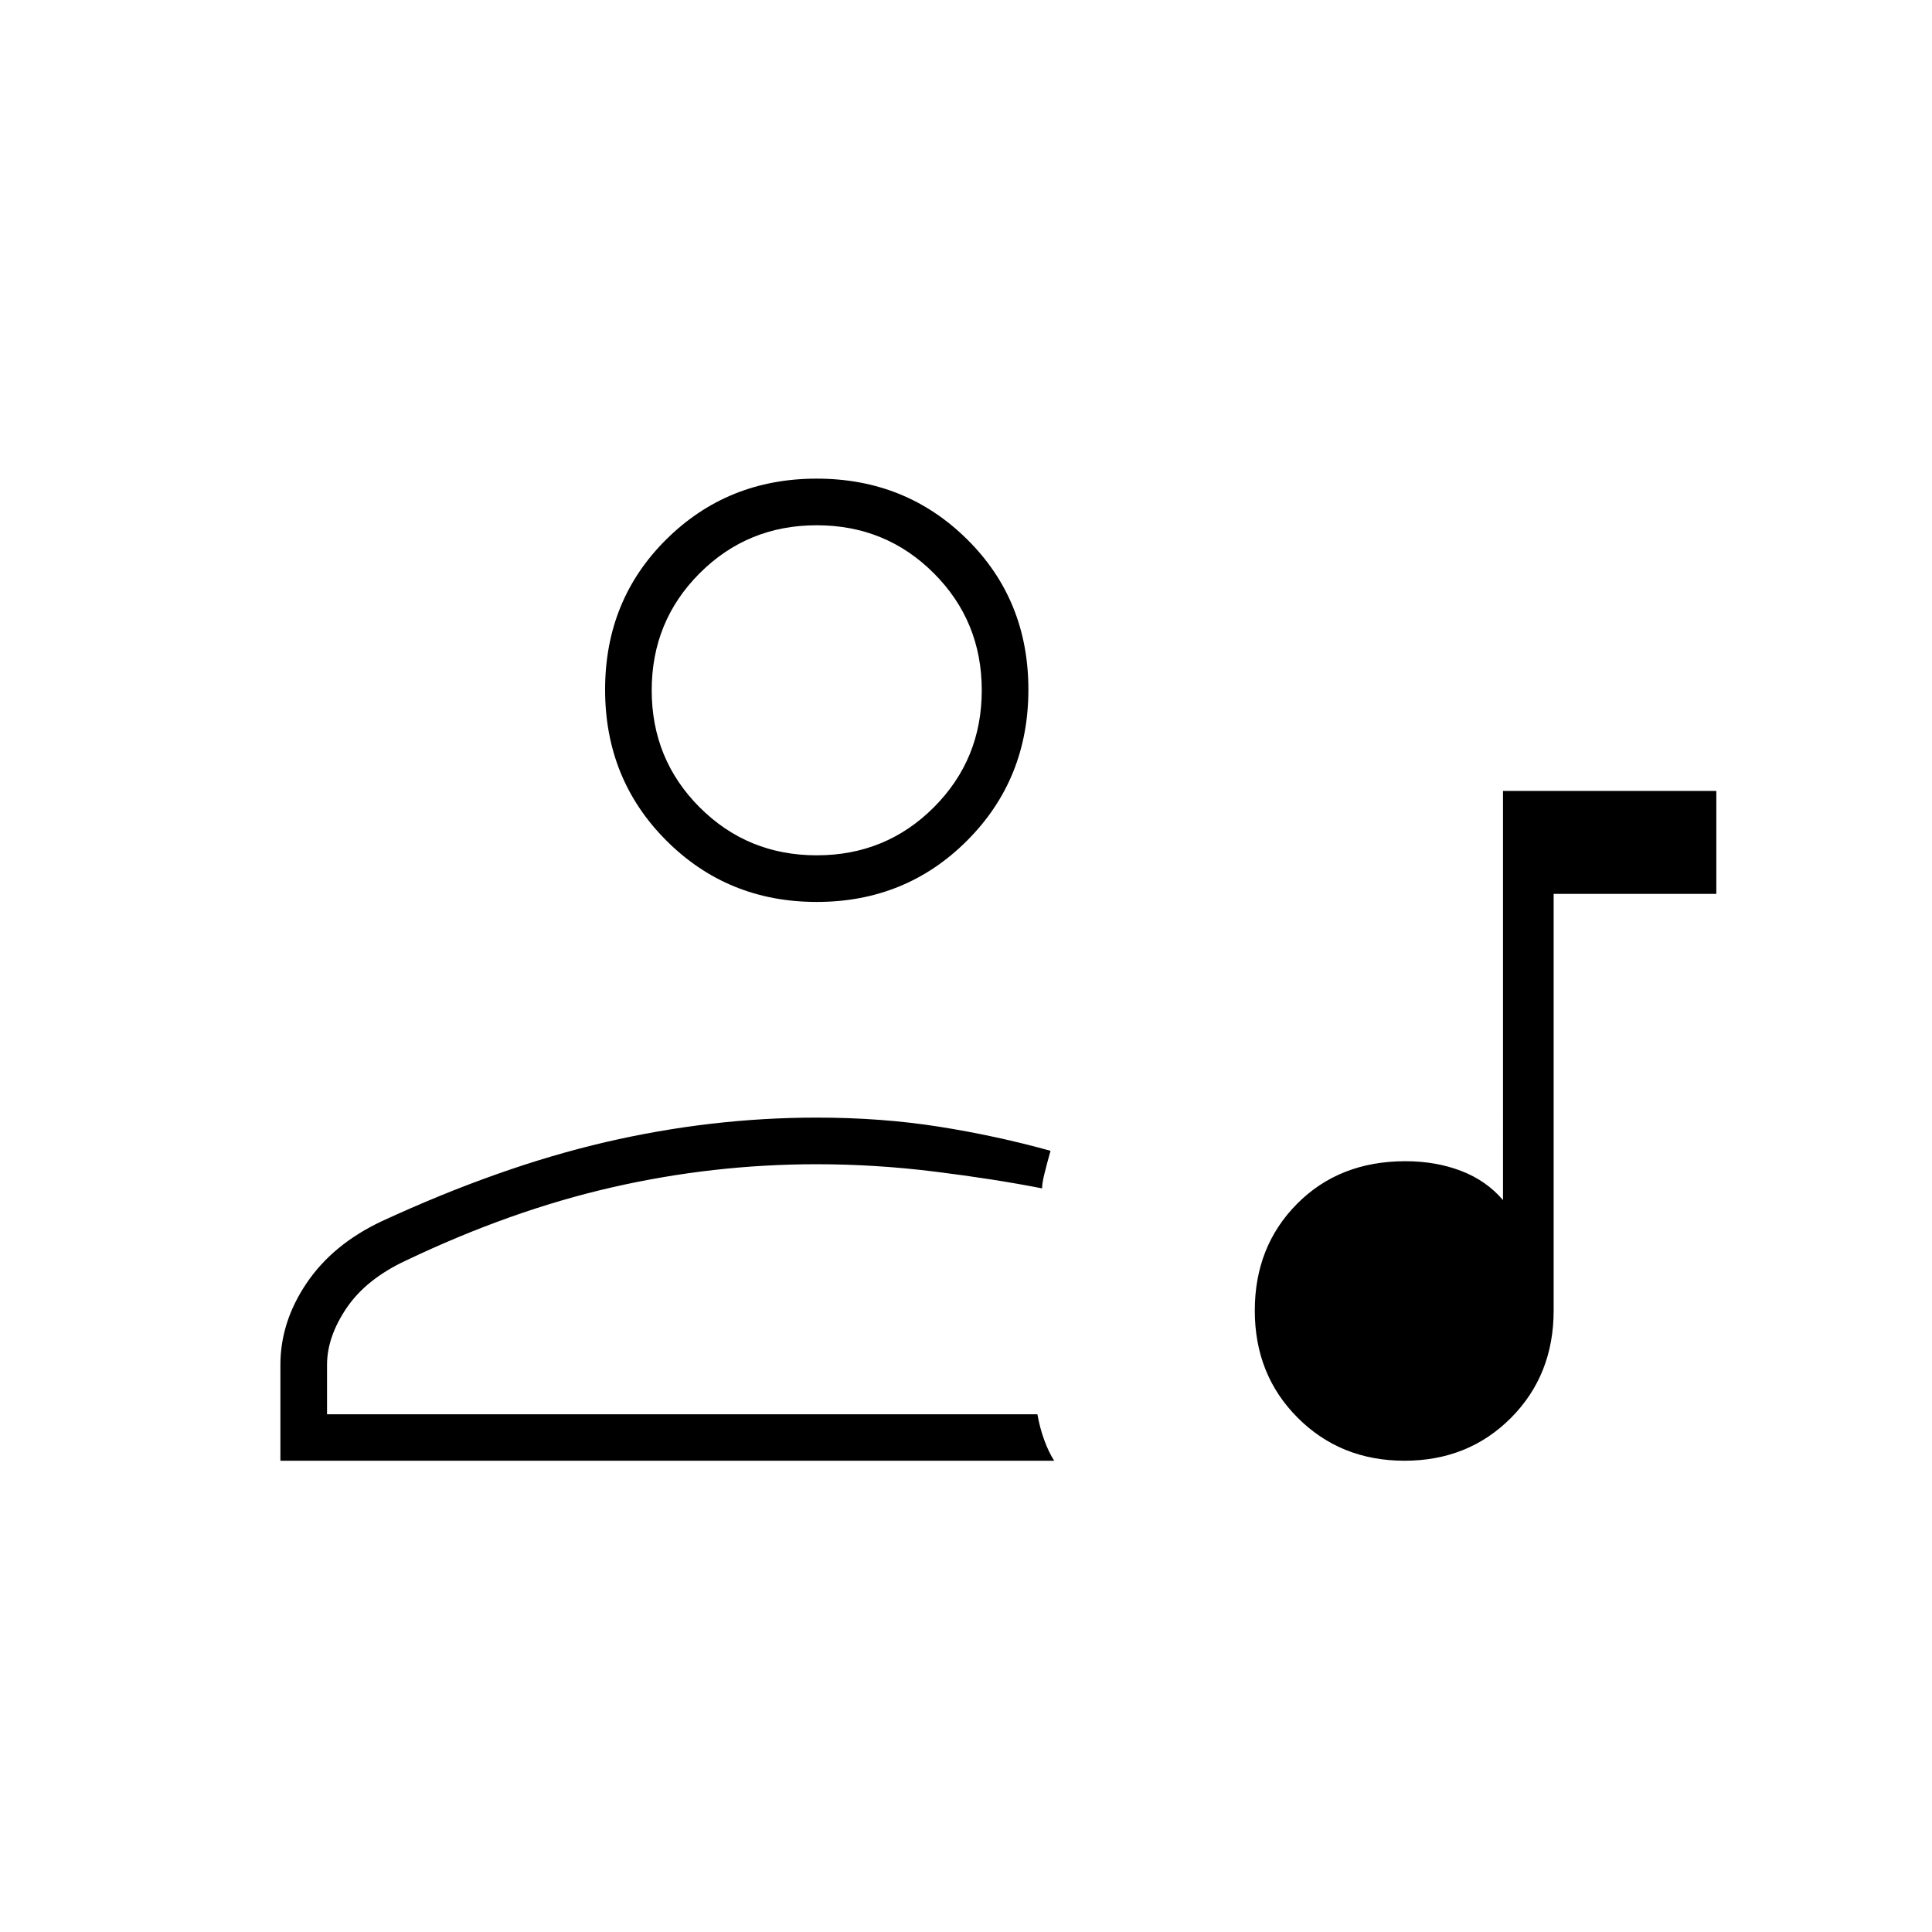 <svg xmlns="http://www.w3.org/2000/svg" height="40" viewBox="0 -960 960 960" width="40"><path d="M746.83-567h106v51.17H772v206.98q0 32.1-21.21 53.39-21.2 21.29-52.91 21.29-31.71 0-53.05-21.34-21.33-21.34-21.33-53.25t21.01-53.07q21-21.17 53.82-21.17 15.17 0 27.73 4.83 12.57 4.84 20.77 14.5V-567Zm-607.5 332.83v-47.69q0-21.29 13.03-40.57 13.02-19.29 37.31-30.74 58.83-27.16 111.3-39.33 52.46-12.17 104.86-12.17 32.17 0 60.67 4.5t55.5 12q-1.8 6.36-3.04 11.45-1.25 5.08-1.13 7.22-23.83-4.67-53.32-8.33-29.5-3.67-58.68-3.67-51.5 0-101.73 11.49-50.23 11.49-102.34 36.34-19.81 9.23-29.54 23.6-9.72 14.37-9.72 28.24v24.57h352.98q1.19 6.76 3.41 12.84 2.23 6.09 4.94 10.25h-384.5Zm266.52-277.66q-44.23 0-74.71-30.46-30.47-30.46-30.47-75.03 0-44.56 30.46-74.71 30.46-30.14 74.69-30.14t74.7 30.13Q511-661.91 511-617.35q0 44.57-30.46 75.04-30.46 30.48-74.69 30.48Zm-.02-23.17q34.34 0 58.17-23.83 23.83-23.84 23.83-58.17T464-675.17Q440.17-699 405.83-699q-34.33 0-58.16 23.83-23.84 23.84-23.84 58.17t23.84 58.17Q371.5-535 405.83-535Zm0-82Zm0 359.67Z"/></svg>
